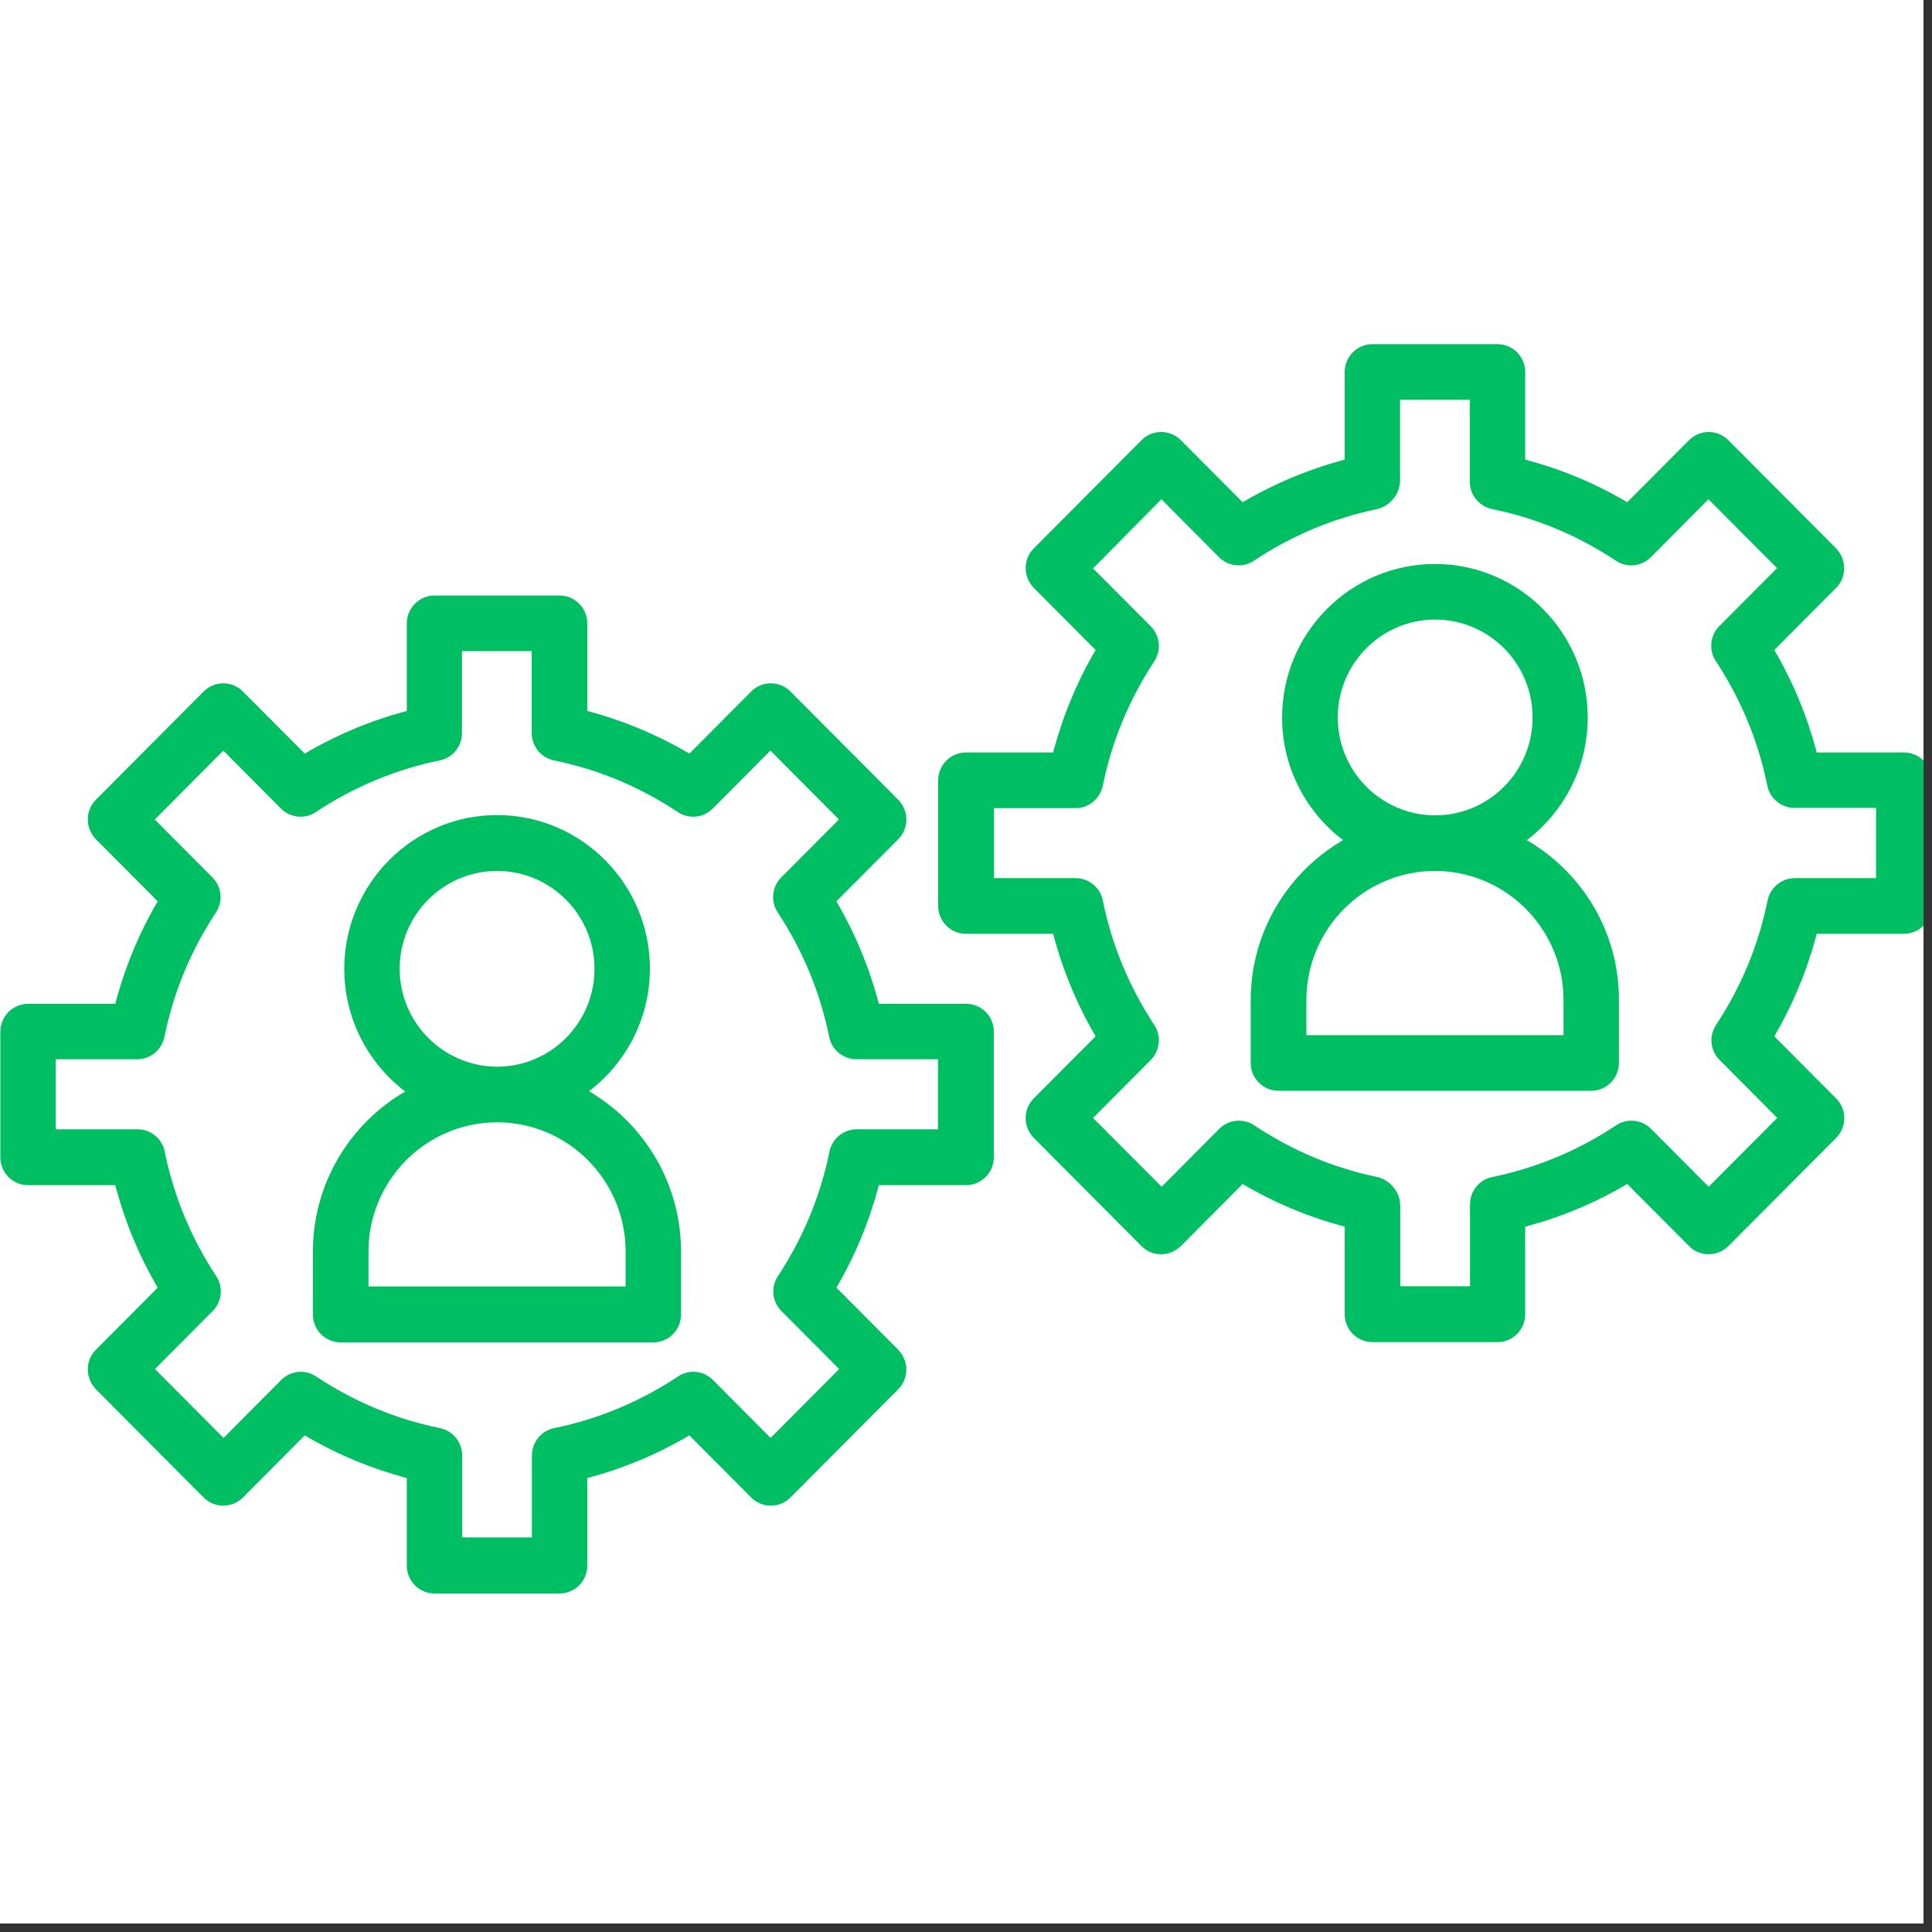 <svg xmlns="http://www.w3.org/2000/svg" xmlns:xlink="http://www.w3.org/1999/xlink" width="150" zoomAndPan="magnify" viewBox="0 0 112.5 112.5" height="150" preserveAspectRatio="xMidYMid meet" version="1.0"><rect x="0" y="0" width="112.5" height="112.5" fill="#333333" stroke="none"/><defs><clipPath id="1a24dcb7b0"><path d="M 0 0 L 112.004 0 L 112.004 112.004 L 0 112.004 Z M 0 0 " clip-rule="nonzero"/></clipPath><clipPath id="91b049212d"><path d="M 54 20.039 L 112.004 20.039 L 112.004 79 L 54 79 Z M 54 20.039 " clip-rule="nonzero"/></clipPath><clipPath id="8699c5ee74"><path d="M 0 34 L 58 34 L 58 92.789 L 0 92.789 Z M 0 34 " clip-rule="nonzero"/></clipPath></defs><g clip-path="url(#1a24dcb7b0)"><path fill="#ffffff" d="M 0 0 L 112.5 0 L 112.5 112.5 L 0 112.5 Z M 0 0 " fill-opacity="1" fill-rule="nonzero"/><path fill="#ffffff" d="M 0 0 L 112.5 0 L 112.5 112.5 L 0 112.5 Z M 0 0 " fill-opacity="1" fill-rule="nonzero"/></g><g clip-path="url(#91b049212d)"><path fill="#00bf63" d="M 110.867 43.816 L 105.789 43.816 C 105.238 41.723 104.418 39.727 103.316 37.848 L 106.918 34.23 C 107.227 33.918 107.387 33.516 107.387 33.082 C 107.387 32.648 107.211 32.246 106.918 31.934 L 100.641 25.629 C 100.008 24.996 98.988 24.996 98.355 25.629 L 94.754 29.246 C 92.898 28.141 90.895 27.316 88.812 26.762 L 88.812 21.66 C 88.812 20.77 88.086 20.039 87.199 20.039 L 79.914 20.039 C 79.027 20.039 78.301 20.77 78.301 21.66 L 78.301 26.762 C 76.23 27.316 74.242 28.141 72.359 29.246 L 68.758 25.629 C 68.125 24.996 67.105 24.996 66.473 25.629 L 60.195 31.934 C 59.887 32.246 59.723 32.648 59.723 33.082 C 59.723 33.516 59.898 33.918 60.195 34.23 L 63.797 37.848 C 62.695 39.727 61.875 41.723 61.324 43.816 L 56.242 43.816 C 55.355 43.816 54.629 44.547 54.629 45.438 L 54.629 52.754 C 54.629 53.645 55.355 54.375 56.242 54.375 L 61.324 54.375 C 61.875 56.469 62.695 58.465 63.797 60.344 L 60.195 63.961 C 59.887 64.273 59.723 64.676 59.723 65.109 C 59.723 65.543 59.898 65.945 60.195 66.258 L 66.473 72.562 C 66.781 72.875 67.184 73.035 67.613 73.035 C 68.043 73.035 68.449 72.859 68.758 72.562 L 72.359 68.945 C 74.227 70.051 76.219 70.875 78.301 71.43 L 78.301 76.531 C 78.301 77.422 79.027 78.152 79.914 78.152 L 87.199 78.152 C 88.086 78.152 88.812 77.422 88.812 76.531 L 88.812 71.43 C 90.895 70.875 92.883 70.051 94.754 68.945 L 98.355 72.562 C 98.664 72.875 99.066 73.035 99.496 73.035 C 99.926 73.035 100.332 72.859 100.641 72.562 L 106.918 66.258 C 107.551 65.621 107.551 64.598 106.918 63.961 L 103.316 60.344 C 104.418 58.465 105.238 56.469 105.789 54.375 L 110.867 54.375 C 111.758 54.375 112.48 53.645 112.48 52.754 L 112.48 45.438 C 112.48 44.547 111.77 43.816 110.867 43.816 Z M 109.258 51.133 L 104.512 51.133 C 103.746 51.133 103.086 51.676 102.926 52.43 C 102.402 55.023 101.395 57.453 99.926 59.68 C 99.496 60.328 99.59 61.18 100.129 61.719 L 103.488 65.098 L 99.496 69.105 L 96.137 65.73 C 95.598 65.191 94.738 65.098 94.109 65.527 C 91.891 67 89.457 68.012 86.891 68.539 C 86.137 68.688 85.598 69.363 85.598 70.133 L 85.598 74.898 L 81.539 74.898 L 81.539 70.242 C 81.539 69.418 80.949 68.688 80.156 68.527 C 77.613 68 75.223 66.984 73.031 65.527 C 72.387 65.098 71.539 65.191 71 65.73 L 67.641 69.105 L 63.648 65.098 L 67.012 61.719 C 67.547 61.18 67.641 60.316 67.211 59.68 C 65.746 57.453 64.738 55.012 64.215 52.43 C 64.066 51.676 63.395 51.133 62.629 51.133 L 57.883 51.133 L 57.883 47.059 L 62.629 47.059 C 63.395 47.059 64.051 46.516 64.215 45.762 C 64.738 43.168 65.746 40.738 67.211 38.512 C 67.641 37.863 67.547 37.012 67.012 36.473 L 63.648 33.098 L 67.629 29.07 L 70.988 32.449 C 71.527 32.988 72.387 33.082 73.02 32.648 C 75.207 31.191 77.602 30.191 80.141 29.652 C 80.949 29.492 81.527 28.762 81.527 27.938 L 81.527 23.281 L 85.586 23.281 L 85.586 28.047 C 85.586 28.816 86.125 29.477 86.875 29.641 C 89.457 30.164 91.875 31.18 94.094 32.648 C 94.738 33.082 95.586 32.988 96.125 32.449 L 99.484 29.07 L 103.477 33.082 L 100.117 36.457 C 99.578 36.996 99.484 37.863 99.914 38.496 C 101.379 40.723 102.387 43.168 102.91 45.746 C 103.059 46.504 103.73 47.043 104.496 47.043 L 109.242 47.043 L 109.242 51.133 Z M 109.258 51.133 " fill-opacity="1" fill-rule="nonzero"/></g><path fill="#00bf63" d="M 88.906 48.922 C 91.055 47.285 92.453 44.695 92.453 41.777 C 92.453 36.848 88.461 32.84 83.555 32.84 C 78.648 32.84 74.656 36.848 74.656 41.777 C 74.656 44.695 76.055 47.285 78.207 48.922 C 74.992 50.785 72.828 54.266 72.828 58.25 L 72.828 61.895 C 72.828 62.789 73.555 63.516 74.441 63.516 L 92.656 63.516 C 93.543 63.516 94.27 62.789 94.27 61.895 L 94.27 58.238 C 94.281 54.254 92.117 50.785 88.906 48.922 Z M 77.898 41.777 C 77.898 38.633 80.438 36.078 83.57 36.078 C 86.703 36.078 89.242 38.633 89.242 41.777 C 89.242 44.922 86.703 47.477 83.57 47.477 C 80.438 47.477 77.898 44.922 77.898 41.777 Z M 91.055 60.277 L 76.07 60.277 L 76.07 58.238 C 76.07 54.09 79.43 50.715 83.555 50.715 C 87.684 50.715 91.043 54.09 91.043 58.238 L 91.043 60.277 Z M 91.055 60.277 " fill-opacity="1" fill-rule="nonzero"/><g clip-path="url(#8699c5ee74)"><path fill="#00bf63" d="M 56.258 58.453 L 51.176 58.453 C 50.625 56.359 49.805 54.363 48.703 52.484 L 52.305 48.867 C 52.613 48.555 52.777 48.152 52.777 47.719 C 52.777 47.285 52.602 46.883 52.305 46.57 L 46.027 40.266 C 45.395 39.629 44.375 39.629 43.742 40.266 L 40.141 43.883 C 38.273 42.777 36.281 41.953 34.199 41.398 L 34.199 36.297 C 34.199 35.406 33.473 34.676 32.586 34.676 L 25.301 34.676 C 24.414 34.676 23.688 35.406 23.688 36.297 L 23.688 41.398 C 21.605 41.953 19.617 42.777 17.746 43.883 L 14.145 40.266 C 13.512 39.629 12.492 39.629 11.859 40.266 L 5.582 46.57 C 5.273 46.883 5.113 47.285 5.113 47.719 C 5.113 48.152 5.289 48.555 5.582 48.867 L 9.184 52.484 C 8.082 54.363 7.262 56.359 6.711 58.453 L 1.633 58.453 C 0.742 58.453 0.02 59.184 0.02 60.074 L 0.02 67.391 C 0.02 68.281 0.742 69.012 1.633 69.012 L 6.711 69.012 C 7.262 71.105 8.082 73.102 9.184 74.98 L 5.582 78.598 C 5.273 78.91 5.113 79.312 5.113 79.746 C 5.113 80.18 5.289 80.582 5.582 80.895 L 11.859 87.199 C 12.492 87.832 13.512 87.832 14.145 87.199 L 17.746 83.582 C 19.617 84.688 21.605 85.512 23.688 86.066 L 23.688 91.168 C 23.688 92.059 24.414 92.789 25.301 92.789 L 32.586 92.789 C 33.473 92.789 34.199 92.059 34.199 91.168 L 34.199 86.066 C 36.281 85.512 38.273 84.688 40.141 83.582 L 43.742 87.199 C 44.375 87.832 45.395 87.832 46.027 87.199 L 52.305 80.895 C 52.613 80.582 52.777 80.18 52.777 79.746 C 52.777 79.312 52.602 78.91 52.305 78.598 L 48.703 74.98 C 49.805 73.102 50.625 71.105 51.176 69.012 L 56.258 69.012 C 57.145 69.012 57.871 68.281 57.871 67.391 L 57.871 60.074 C 57.871 59.168 57.145 58.453 56.258 58.453 Z M 54.645 65.758 L 49.887 65.758 C 49.121 65.758 48.461 66.297 48.301 67.055 C 47.773 69.645 46.766 72.078 45.301 74.305 C 44.871 74.953 44.965 75.805 45.504 76.344 L 48.863 79.719 L 44.871 83.73 L 41.512 80.352 C 40.973 79.812 40.113 79.719 39.48 80.152 C 37.266 81.621 34.832 82.637 32.266 83.16 C 31.512 83.309 30.973 83.984 30.973 84.754 L 30.973 89.523 L 26.914 89.523 L 26.914 84.754 C 26.914 83.984 26.375 83.324 25.625 83.16 C 23.043 82.637 20.625 81.621 18.406 80.152 C 17.762 79.719 16.914 79.812 16.375 80.355 L 13.016 83.73 L 9.023 79.719 L 12.383 76.344 C 12.922 75.805 13.016 74.938 12.586 74.305 C 11.121 72.078 10.113 69.633 9.59 67.055 C 9.441 66.297 8.77 65.758 8.004 65.758 L 3.242 65.758 L 3.242 61.68 L 7.988 61.68 C 8.754 61.68 9.414 61.141 9.574 60.383 C 10.098 57.793 11.105 55.359 12.574 53.133 C 13.004 52.484 12.91 51.633 12.371 51.094 L 9.012 47.719 L 13.004 43.707 L 16.363 47.086 C 16.902 47.625 17.762 47.719 18.391 47.285 C 20.609 45.816 23.043 44.801 25.609 44.277 C 26.363 44.129 26.902 43.453 26.902 42.684 L 26.902 37.914 L 30.961 37.914 L 30.961 42.684 C 30.961 43.453 31.496 44.113 32.25 44.277 C 34.832 44.801 37.25 45.816 39.469 47.285 C 40.113 47.719 40.961 47.625 41.5 47.086 L 44.859 43.707 L 48.852 47.719 L 45.488 51.094 C 44.953 51.633 44.859 52.5 45.289 53.133 C 46.754 55.359 47.762 57.805 48.285 60.383 C 48.434 61.141 49.105 61.68 49.871 61.68 L 54.617 61.68 L 54.617 65.758 Z M 54.645 65.758 " fill-opacity="1" fill-rule="nonzero"/></g><path fill="#00bf63" d="M 34.293 63.543 C 36.445 61.91 37.844 59.316 37.844 56.402 C 37.844 51.473 33.852 47.461 28.945 47.461 C 24.039 47.461 20.047 51.484 20.047 56.414 C 20.047 59.332 21.445 61.922 23.594 63.559 C 20.383 65.422 18.219 68.902 18.219 72.887 L 18.219 76.547 C 18.219 77.438 18.945 78.168 19.832 78.168 L 38.043 78.168 C 38.93 78.168 39.656 77.438 39.656 76.547 L 39.656 72.887 C 39.656 68.891 37.492 65.406 34.293 63.543 Z M 23.273 56.414 C 23.273 53.27 25.812 50.715 28.945 50.715 C 32.074 50.715 34.617 53.27 34.617 56.414 C 34.617 59.559 32.074 62.113 28.945 62.113 C 25.812 62.098 23.273 59.547 23.273 56.414 Z M 36.43 74.91 L 21.457 74.91 L 21.457 72.875 C 21.457 68.727 24.816 65.352 28.945 65.352 C 33.07 65.352 36.43 68.727 36.43 72.875 Z M 36.43 74.91 " fill-opacity="1" fill-rule="nonzero"/></svg>